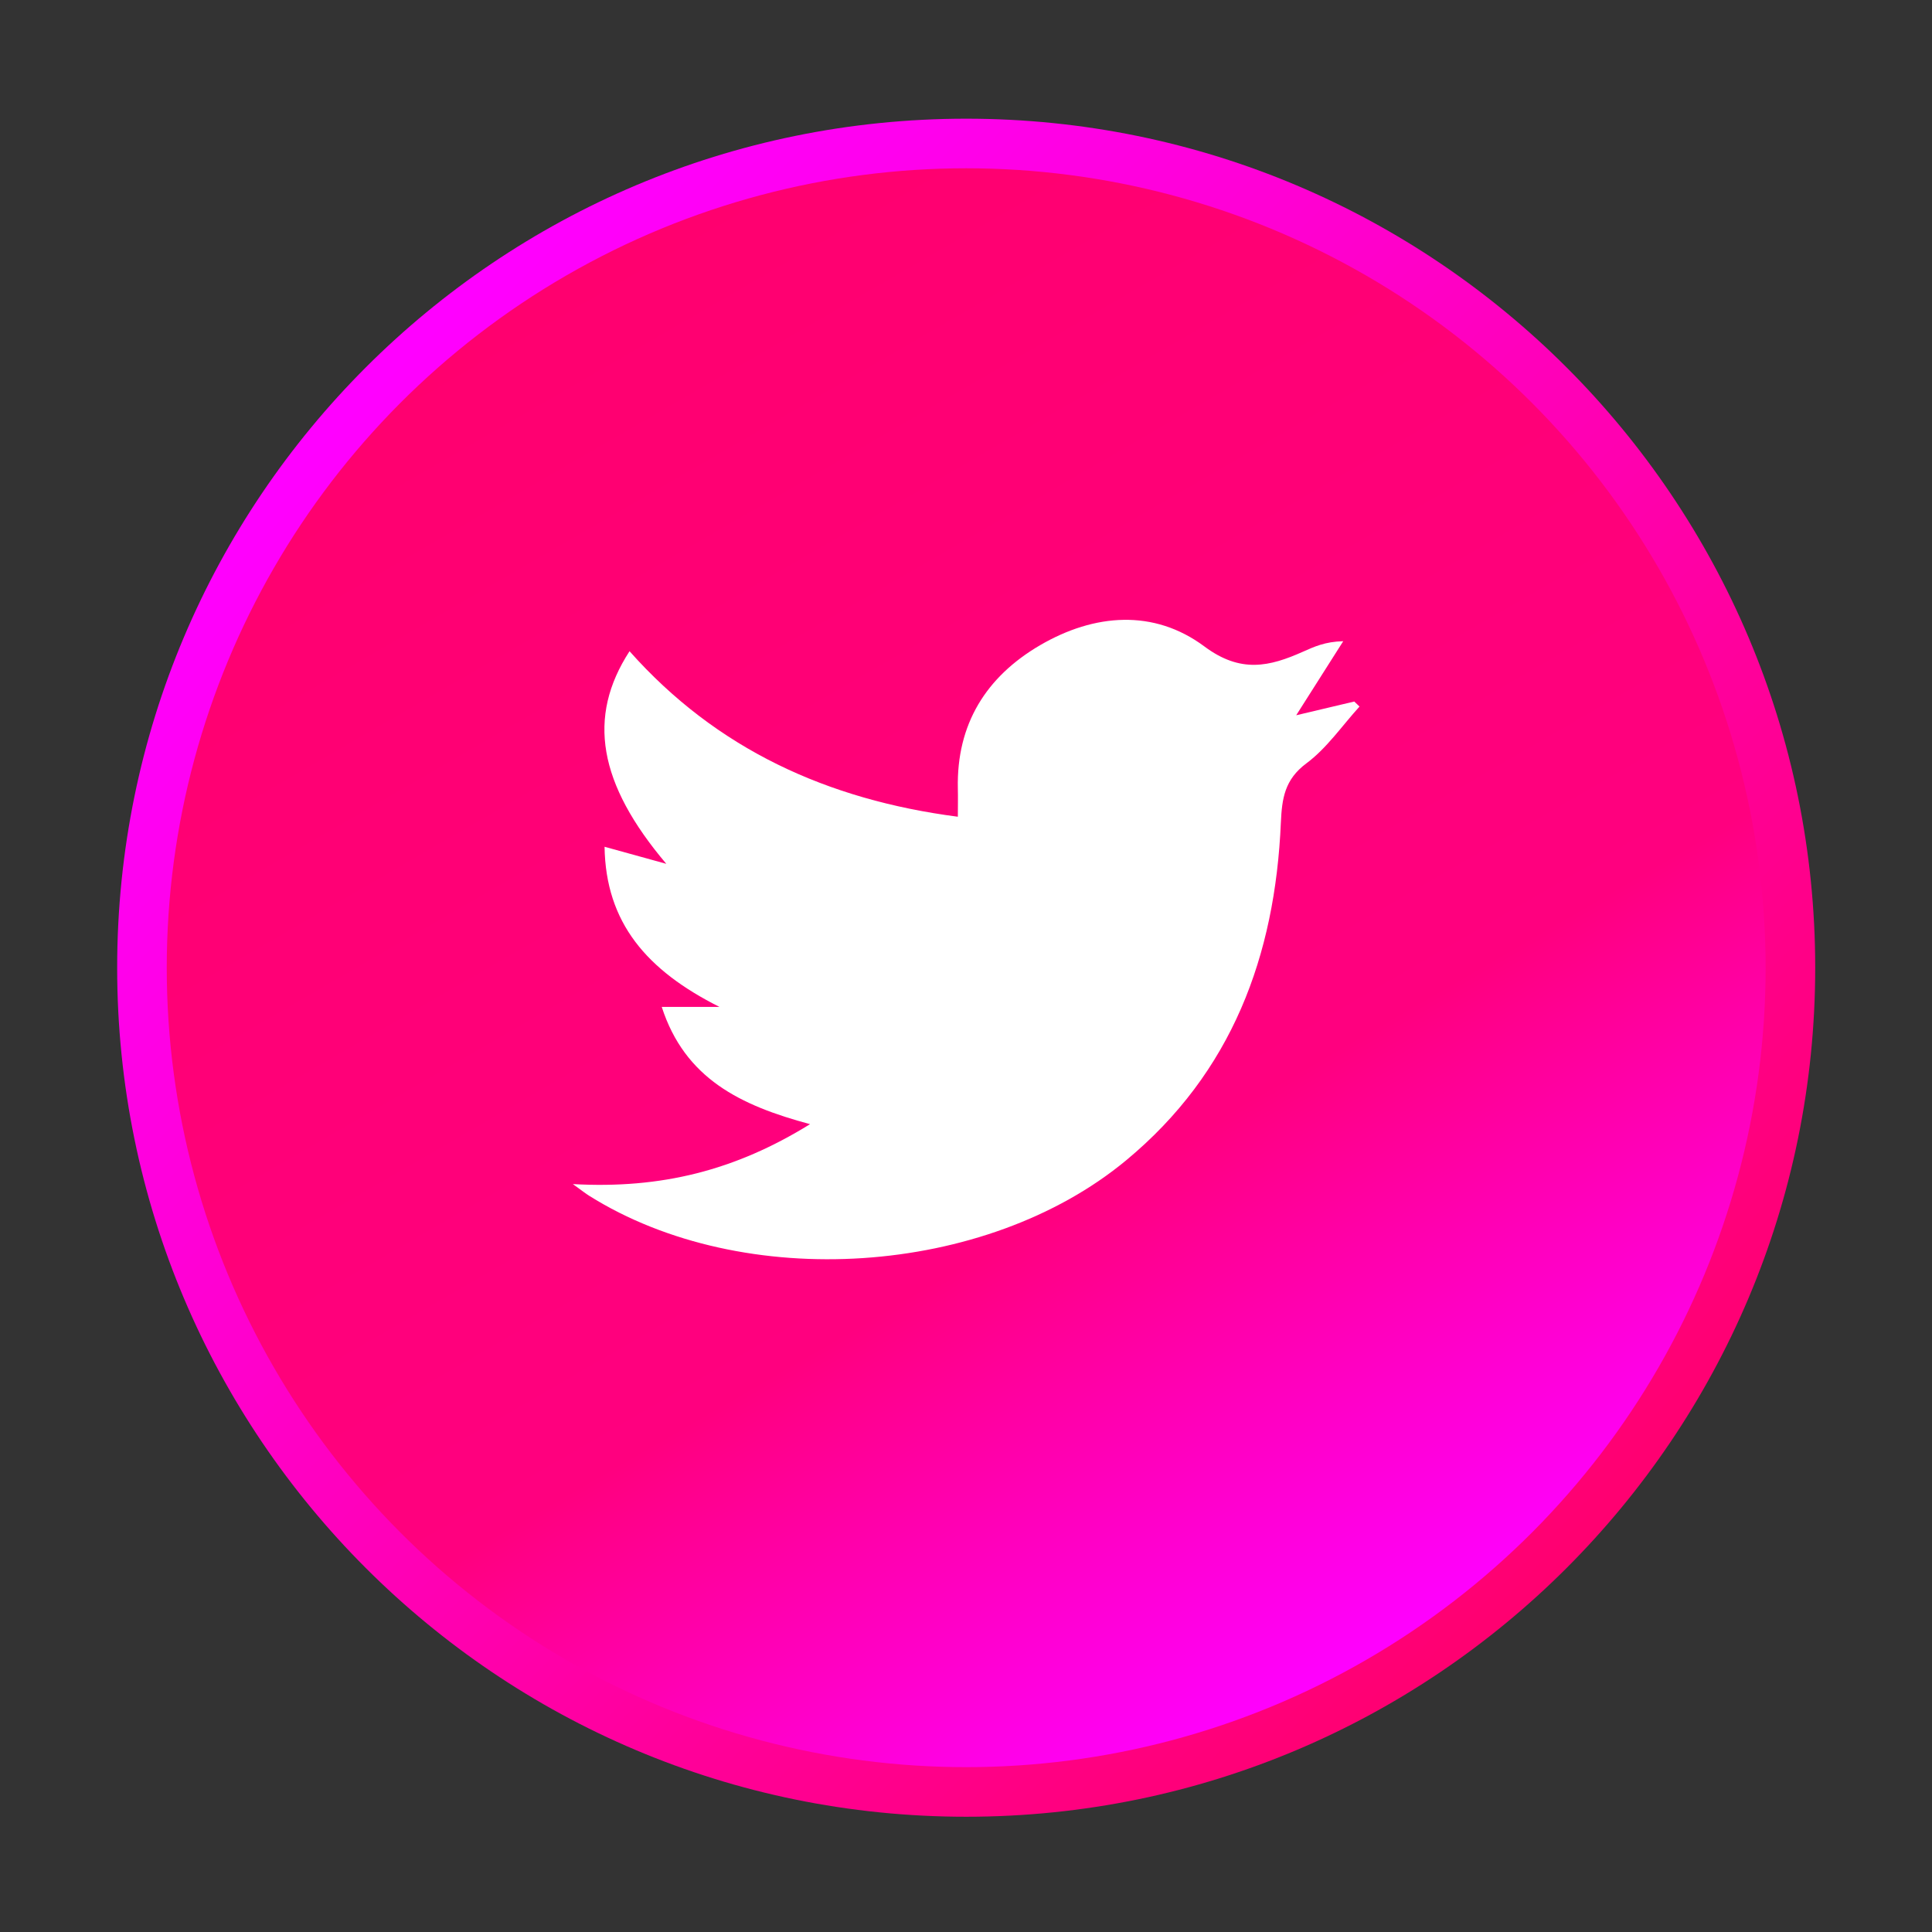 <?xml version="1.0" encoding="utf-8"?>
<!-- Generator: Adobe Illustrator 16.0.0, SVG Export Plug-In . SVG Version: 6.00 Build 0)  -->
<!DOCTYPE svg PUBLIC "-//W3C//DTD SVG 1.1//EN" "http://www.w3.org/Graphics/SVG/1.1/DTD/svg11.dtd">
<svg version="1.1" id="Layer_1" xmlns="http://www.w3.org/2000/svg" xmlns:xlink="http://www.w3.org/1999/xlink" x="0px" y="0px"
	 width="512px" height="512px" viewBox="0 0 512 512" enable-background="new 0 0 512 512" xml:space="preserve">
<rect x="0" y="0" width="512" height="512" fill="#333333" stroke="none"/>
<g>
	<g>
		<linearGradient id="SVGID_1_" gradientUnits="userSpaceOnUse" x1="100.415" y1="100.819" x2="416.488" y2="416.893">
			<stop  offset="0" style="stop-color:#FF00FF"/>
			<stop  offset="1" style="stop-color:#FF006F"/>
		</linearGradient>
		<path fill="url(#SVGID_1_)" d="M481.05,256.455c0,124.261-100.733,225-225,225s-225-100.739-225-225
			c0-124.267,100.733-225,225-225S481.05,132.188,481.05,256.455z"/>
		<linearGradient id="SVGID_2_" gradientUnits="userSpaceOnUse" x1="150.103" y1="72.95" x2="361.997" y2="439.96">
			<stop  offset="0" style="stop-color:#FF006F"/>
			<stop  offset="0.66" style="stop-color:#FF007F"/>
			<stop  offset="1" style="stop-color:#FF00FF"/>
		</linearGradient>
		<circle fill="url(#SVGID_2_)" cx="256.05" cy="256.455" r="211.858"/>
	</g>
</g>
<g>
	<path fill-rule="evenodd" clip-rule="evenodd" fill="#FFFFFF" d="M151.814,313.796c2.634,1.907,3.435,2.537,4.291,3.075
		c40.979,25.745,105.104,21.473,142.317-9.358c28.086-23.271,39.498-54.187,41.021-89.536c0.287-6.32,0.972-11.375,6.761-15.678
		c5.421-4.022,9.443-9.958,14.083-15.055c-0.453-0.458-0.936-0.898-1.394-1.333c-4.958,1.18-9.891,2.341-15.386,3.643
		c4.615-7.298,8.539-13.478,12.464-19.627c-4.842,0.116-7.708,1.474-10.611,2.757c-8.949,3.998-16.584,5.801-26.204-1.381
		c-13.387-9.957-29.133-8.704-43.521-0.318c-14.297,8.356-22.164,20.911-21.797,37.958c0.062,2.427,0,4.872,0,7.5
		c-34.59-4.499-63.948-17.903-87.005-43.863c-11.333,17.463-8.282,35.061,9.743,56.345c-6.021-1.65-10.88-3.008-16.363-4.523
		c0.306,20.159,11.186,32.757,30.446,42.438c-6.669,0-10.501,0-15.293,0c6.149,18.992,20.789,26.106,39.303,31.076
		C194.858,310.172,175.249,315.104,151.814,313.796z"/>
</g>
</svg>
